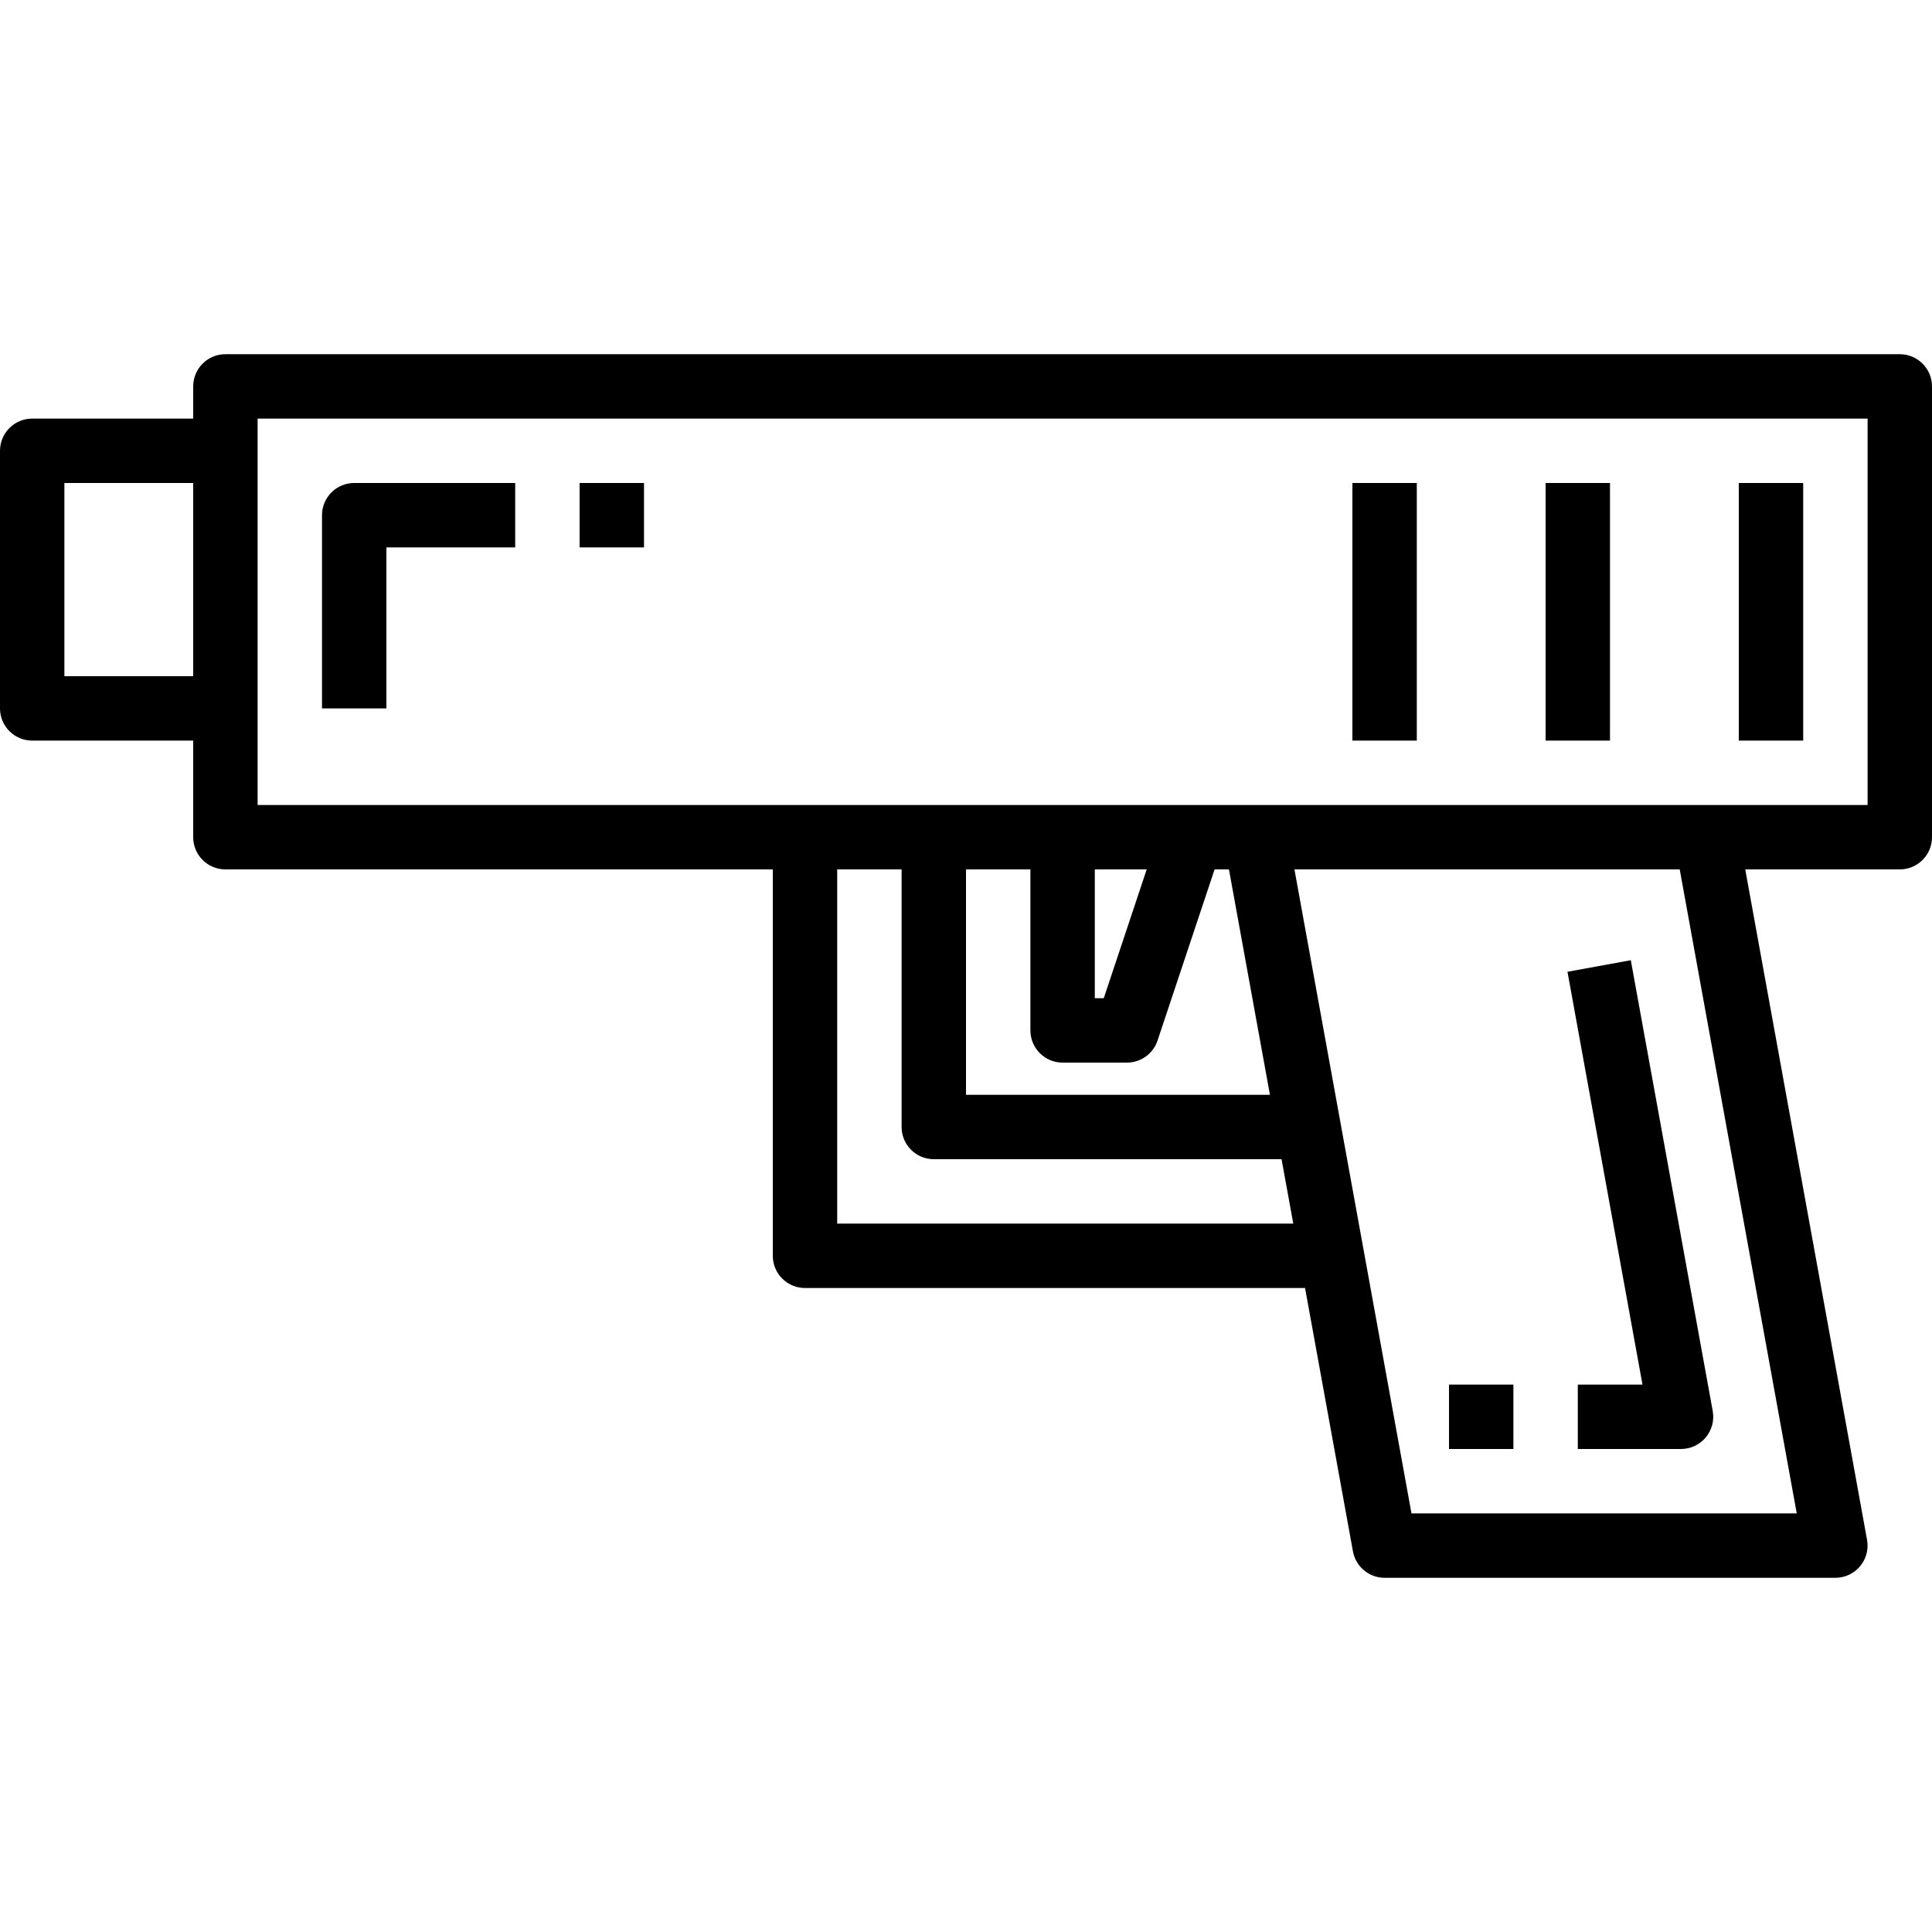 <svg height="480pt" viewBox="0 -88 480 480" width="480pt" xmlns="http://www.w3.org/2000/svg"><path d="m472 0h-416c-4.418 0-8 3.582-8 8v8h-40c-4.418 0-8 3.582-8 8v64c0 4.418 3.582 8 8 8h40v24c0 4.418 3.582 8 8 8h136v96c0 4.418 3.582 8 8 8h124.238l11.898 65.434c.691 3.801 4 6.562 7.863 6.566h112c2.371-.004 4.621-1.055 6.137-2.879 1.52-1.82 2.152-4.219 1.727-6.555l-30.262-166.566h38.398c4.418 0 8-3.582 8-8v-112c0-4.418-3.582-8-8-8zm-456 80v-48h32v48zm192 136v-88h16v64c0 4.418 3.582 8 8 8h86.398l2.914 16zm48-88v40c0 4.418 3.582 8 8 8h16c3.441-.004 6.496-2.207 7.586-5.473l14.176-42.527h3.566l10.184 56h-75.512v-56zm16 0h12.895l-10.664 32h-2.23zm174.398 160h-95.719l-29.078-160h95.719zm17.602-176h-400v-96h400zm0 0"/><path d="m360 256h16v16h-16zm0 0"/><path d="m392 256v16h25.656c2.371-.004 4.617-1.055 6.137-2.879 1.52-1.82 2.152-4.219 1.727-6.555l-20.352-112-15.734 2.867 18.637 102.566zm0 0"/><path d="m432 32h16v64h-16zm0 0"/><path d="m384 32h16v64h-16zm0 0"/><path d="m336 32h16v64h-16zm0 0"/><path d="m96 48h32v-16h-40c-4.418 0-8 3.582-8 8v48h16zm0 0"/><path d="m144 32h16v16h-16zm0 0"/></svg>